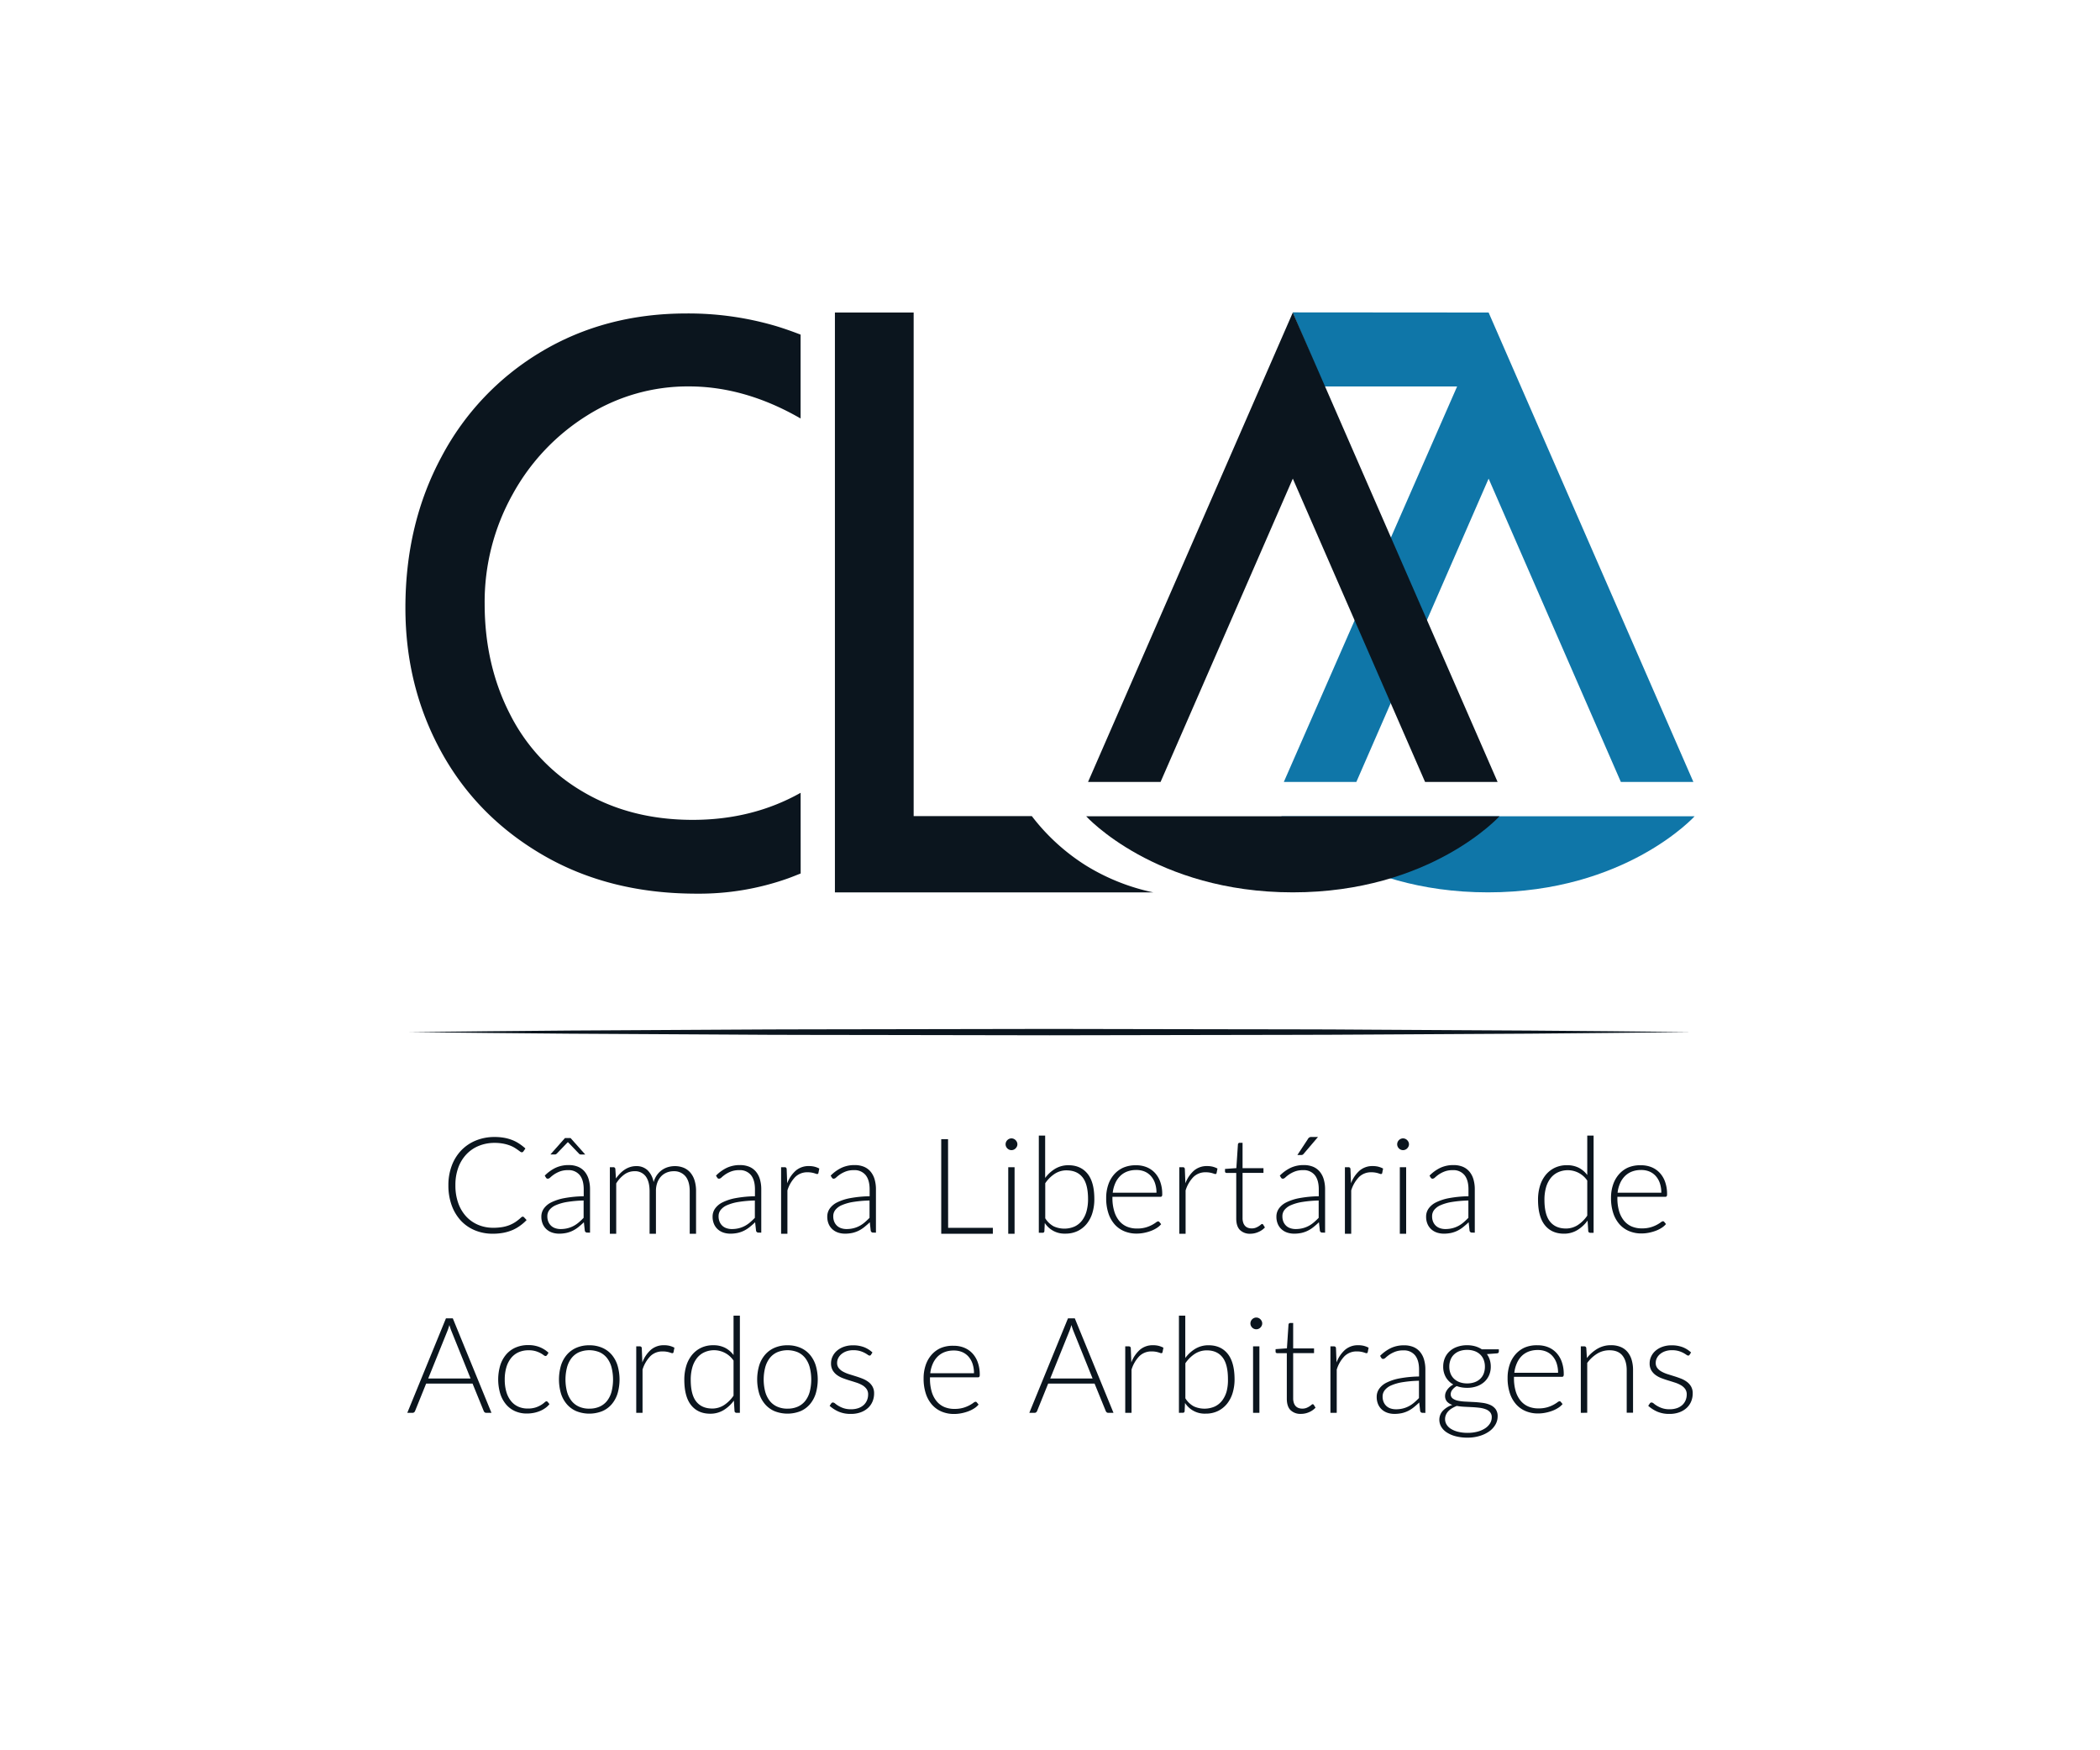 <svg id="Camada_1" data-name="Camada 1" xmlns="http://www.w3.org/2000/svg" xmlns:xlink="http://www.w3.org/1999/xlink" viewBox="0 0 1127 939"><defs><style>.cls-1{fill:none;}.cls-2{clip-path:url(#clip-path);}.cls-3{fill:#0f76a8;}.cls-4{fill:#0b151e;}</style><clipPath id="clip-path"><rect class="cls-1" width="1127" height="939"/></clipPath></defs><title>CLA_logo</title><g class="cls-2"><polygon class="cls-3" points="798.89 167.7 693.73 167.62 710.63 207.36 781.99 207.36 688.99 419.57 727.91 419.57 798.89 256.82 869.86 419.57 908.78 419.57 798.89 167.7"/><path class="cls-4" d="M490.33,167.7V437.9h63.41a110.79,110.79,0,0,0,29,26.49A113,113,0,0,0,619,478.85H448.07V167.7Z"/><path class="cls-4" d="M429.67,425.4c-17.13,9.63-36.42,14.52-57.92,14.52q-33.28,0-58.77-15a100.49,100.49,0,0,1-39.18-41.49q-13.69-26.55-13.7-59.4a118.46,118.46,0,0,1,15-58.77,114.86,114.86,0,0,1,40-42.33,101.38,101.38,0,0,1,54.55-15.59q30.16,0,60,17.21v-45c-4.29-1.65-8.68-3.22-13.27-4.61a165.88,165.88,0,0,0-48-6.74q-43.39,0-77.72,20.43a143.35,143.35,0,0,0-53.71,56.45q-19.39,36-19.38,81.1,0,42.13,19.16,77.09t54.77,55.61q35.6,20.65,82.36,20.64a142.33,142.33,0,0,0,49.09-8.21c2.35-.86,4.52-1.74,6.74-2.62Z"/><path class="cls-3" d="M687.65,438H909.44s-37,40.82-110.89,40.82S687.65,438,687.65,438Z"/><polygon class="cls-4" points="803.71 419.57 693.81 167.7 583.92 419.57 622.84 419.57 693.81 256.82 764.79 419.57 803.71 419.57"/><path class="cls-4" d="M582.92,438H804.71s-37,40.82-110.89,40.82S582.92,438,582.92,438Z"/><path class="cls-4" d="M280.57,652.85a.82.82,0,0,1,.61.26l1.43,1.54a23.53,23.53,0,0,1-3.44,3A21.37,21.37,0,0,1,275.1,660a24.28,24.28,0,0,1-4.84,1.47,30.31,30.31,0,0,1-5.79.52,24.55,24.55,0,0,1-9.66-1.85,21.49,21.49,0,0,1-7.53-5.23,24.17,24.17,0,0,1-4.89-8.19A31,31,0,0,1,240.64,636a29.47,29.47,0,0,1,1.81-10.54,23.91,23.91,0,0,1,5.09-8.19,22.77,22.77,0,0,1,7.86-5.3,26.27,26.27,0,0,1,10.09-1.88,28.83,28.83,0,0,1,5,.41,22.89,22.89,0,0,1,4.29,1.18,19.81,19.81,0,0,1,3.75,1.92,28.67,28.67,0,0,1,3.44,2.65l-1.11,1.61a1,1,0,0,1-.89.43,1.52,1.52,0,0,1-.82-.37l-1.28-.93c-.51-.37-1.14-.78-1.86-1.22a15.32,15.32,0,0,0-2.6-1.21,21.48,21.48,0,0,0-3.48-.93,24.19,24.19,0,0,0-4.48-.38,22,22,0,0,0-8.49,1.6,18.84,18.84,0,0,0-6.67,4.55,20.62,20.62,0,0,0-4.36,7.16A27,27,0,0,0,244.4,636a27.92,27.92,0,0,0,1.54,9.6,20.72,20.72,0,0,0,4.27,7.16,18.53,18.53,0,0,0,6.43,4.48,20.64,20.64,0,0,0,8,1.56,29.33,29.33,0,0,0,4.86-.36,19.38,19.38,0,0,0,3.92-1.07,17.9,17.9,0,0,0,3.34-1.76,25,25,0,0,0,3-2.43,2.63,2.63,0,0,1,.33-.23A.75.75,0,0,1,280.57,652.85Z"/><path class="cls-4" d="M315.18,661.38a1.23,1.23,0,0,1-1.33-1l-.5-4.55c-1,1-2,1.81-2.92,2.58a17.26,17.26,0,0,1-3,1.93,15.11,15.11,0,0,1-3.41,1.21,18.44,18.44,0,0,1-4,.41,11.81,11.81,0,0,1-3.55-.54,8.77,8.77,0,0,1-3-1.65,8.12,8.12,0,0,1-2.13-2.85,9.88,9.88,0,0,1-.81-4.18,7.4,7.4,0,0,1,1.29-4.19,10.61,10.61,0,0,1,4-3.37,26.68,26.68,0,0,1,7.06-2.29,62.58,62.58,0,0,1,10.38-1v-3.73q0-4.95-2.13-7.61a7.61,7.61,0,0,0-6.32-2.67,11.85,11.85,0,0,0-4.39.72,15.81,15.81,0,0,0-3.06,1.57,19.88,19.88,0,0,0-2,1.58,2.2,2.2,0,0,1-1.33.72,1.14,1.14,0,0,1-1.07-.65l-.61-1a20.76,20.76,0,0,1,5.88-4.23,16.38,16.38,0,0,1,7-1.43,12.81,12.81,0,0,1,5,.91,9.31,9.31,0,0,1,3.56,2.62,11.4,11.4,0,0,1,2.14,4.12,19,19,0,0,1,.72,5.39v23.22Zm-14.34-1.9a15,15,0,0,0,3.82-.45,14.13,14.13,0,0,0,3.23-1.25,15.65,15.65,0,0,0,2.78-1.92q1.29-1.11,2.54-2.4v-9.29a64.21,64.21,0,0,0-8.77.77,25.41,25.41,0,0,0-6.05,1.7,8.82,8.82,0,0,0-3.52,2.57,5.42,5.42,0,0,0-1.13,3.38,7.44,7.44,0,0,0,.59,3.1,6.27,6.27,0,0,0,1.56,2.15,6.16,6.16,0,0,0,2.26,1.24A9.07,9.07,0,0,0,300.84,659.49Zm13.23-40h-2.33a1.25,1.25,0,0,1-1-.43l-5.59-5.84a1.6,1.6,0,0,1-.4-.4.78.78,0,0,1-.18.23l-.18.16-5.62,5.84a1.81,1.81,0,0,1-.44.3,1.14,1.14,0,0,1-.54.12h-2.4l7.81-8.81h3Z"/><path class="cls-4" d="M327.29,662V626.3h1.87a1,1,0,0,1,1.07.89l.33,5.16a22.36,22.36,0,0,1,2.22-2.69,14.75,14.75,0,0,1,2.52-2.09,11.42,11.42,0,0,1,2.87-1.36,10.42,10.42,0,0,1,3.2-.49,8.54,8.54,0,0,1,6.24,2.28,11.9,11.9,0,0,1,3.16,6.32,12.32,12.32,0,0,1,1.8-3.83,11.43,11.43,0,0,1,2.67-2.67,11.09,11.09,0,0,1,3.27-1.58,13,13,0,0,1,3.63-.52,12.33,12.33,0,0,1,4.76.88,9.58,9.58,0,0,1,3.59,2.6,11.8,11.8,0,0,1,2.27,4.23,19,19,0,0,1,.79,5.73V662h-3.4v-22.8q0-5.23-2.26-8a7.87,7.87,0,0,0-6.45-2.74,9.58,9.58,0,0,0-3.57.68,8.6,8.6,0,0,0-3,2,9.8,9.8,0,0,0-2.08,3.35,13,13,0,0,0-.77,4.66V662h-3.41v-22.8q0-5.19-2.08-8a7.12,7.12,0,0,0-6.06-2.75,9.15,9.15,0,0,0-5.37,1.73A16.53,16.53,0,0,0,330.7,635V662Z"/><path class="cls-4" d="M407.08,661.38a1.23,1.23,0,0,1-1.33-1l-.5-4.55c-1,1-2,1.81-2.92,2.58a17.26,17.26,0,0,1-3,1.93,15.11,15.11,0,0,1-3.41,1.21,18.44,18.44,0,0,1-4,.41,11.81,11.81,0,0,1-3.55-.54,8.77,8.77,0,0,1-3-1.65,8.12,8.12,0,0,1-2.13-2.85,9.88,9.88,0,0,1-.81-4.18,7.4,7.4,0,0,1,1.29-4.19,10.61,10.61,0,0,1,4-3.37,26.68,26.68,0,0,1,7.06-2.29,62.58,62.58,0,0,1,10.38-1v-3.73q0-4.95-2.13-7.61a7.61,7.61,0,0,0-6.32-2.67,11.85,11.85,0,0,0-4.39.72,15.81,15.81,0,0,0-3.06,1.57,19.88,19.88,0,0,0-2,1.58,2.2,2.2,0,0,1-1.33.72,1.14,1.14,0,0,1-1.07-.65l-.61-1a20.76,20.76,0,0,1,5.88-4.23,16.38,16.38,0,0,1,7-1.43,12.81,12.81,0,0,1,5,.91,9.31,9.31,0,0,1,3.56,2.62,11.4,11.4,0,0,1,2.14,4.12,19,19,0,0,1,.72,5.39v23.22Zm-14.34-1.9a15,15,0,0,0,3.82-.45,14.13,14.13,0,0,0,3.23-1.25,15.65,15.65,0,0,0,2.78-1.92q1.29-1.11,2.54-2.4v-9.29a64.21,64.21,0,0,0-8.77.77,25.41,25.41,0,0,0-6.05,1.7,8.82,8.82,0,0,0-3.52,2.57,5.42,5.42,0,0,0-1.13,3.38,7.44,7.44,0,0,0,.59,3.1,6.27,6.27,0,0,0,1.56,2.15,6.16,6.16,0,0,0,2.26,1.24A9.07,9.07,0,0,0,392.73,659.49Z"/><path class="cls-4" d="M419.19,662V626.3H421a1.29,1.29,0,0,1,.88.25,1.27,1.27,0,0,1,.3.86l.29,7.53a17,17,0,0,1,4.59-6.8,10.47,10.47,0,0,1,7.05-2.45,12.34,12.34,0,0,1,3,.33,11.89,11.89,0,0,1,2.58,1l-.47,2.36a.64.64,0,0,1-.72.58,2,2,0,0,1-.61-.14c-.26-.1-.59-.2-1-.33a12,12,0,0,0-1.45-.32,11.49,11.49,0,0,0-2-.15,9.16,9.16,0,0,0-6.64,2.51,17.87,17.87,0,0,0-4.22,7.24V662Z"/><path class="cls-4" d="M468.62,661.38a1.23,1.23,0,0,1-1.33-1l-.5-4.55c-1,1-2,1.81-2.92,2.58a17.26,17.26,0,0,1-3,1.93,15.11,15.11,0,0,1-3.41,1.21,18.44,18.44,0,0,1-4,.41,11.81,11.81,0,0,1-3.55-.54,8.77,8.77,0,0,1-3-1.65,8.12,8.12,0,0,1-2.13-2.85,9.88,9.88,0,0,1-.81-4.18,7.4,7.4,0,0,1,1.29-4.19,10.61,10.61,0,0,1,4-3.37,26.68,26.68,0,0,1,7.06-2.29,62.58,62.58,0,0,1,10.38-1v-3.73q0-4.95-2.13-7.61a7.61,7.61,0,0,0-6.32-2.67,11.85,11.85,0,0,0-4.39.72,15.81,15.81,0,0,0-3.06,1.57,19.88,19.88,0,0,0-2,1.58,2.2,2.2,0,0,1-1.33.72,1.14,1.14,0,0,1-1.07-.65l-.61-1a20.76,20.76,0,0,1,5.88-4.23,16.38,16.38,0,0,1,7-1.43,12.81,12.81,0,0,1,5,.91,9.31,9.31,0,0,1,3.56,2.62,11.4,11.4,0,0,1,2.14,4.12,19,19,0,0,1,.72,5.39v23.22Zm-14.34-1.9a15,15,0,0,0,3.82-.45,14.13,14.13,0,0,0,3.23-1.25,15.65,15.65,0,0,0,2.78-1.92q1.29-1.11,2.54-2.4v-9.29a64.21,64.21,0,0,0-8.77.77,25.41,25.41,0,0,0-6.05,1.7,8.82,8.82,0,0,0-3.52,2.57,5.42,5.42,0,0,0-1.13,3.38,7.44,7.44,0,0,0,.59,3.1,6.27,6.27,0,0,0,1.56,2.15,6.16,6.16,0,0,0,2.26,1.24A9.07,9.07,0,0,0,454.28,659.49Z"/><path class="cls-4" d="M508.83,658.84h24V662h-27.7V611.25h3.66Z"/><path class="cls-4" d="M546,614a2.74,2.74,0,0,1-.27,1.21,3.56,3.56,0,0,1-.7,1,3.21,3.21,0,0,1-1,.68,3.1,3.1,0,0,1-2.43,0,3.31,3.31,0,0,1-1-.68,3.36,3.36,0,0,1-.68-1,3,3,0,0,1-.25-1.21,3.15,3.15,0,0,1,.25-1.23,3.25,3.25,0,0,1,.68-1,3.17,3.17,0,0,1,1-.68,3,3,0,0,1,2.43,0,3.09,3.09,0,0,1,1,.68,3.43,3.43,0,0,1,.7,1A2.92,2.92,0,0,1,546,614Zm-1.51,12.3V662h-3.4V626.3Z"/><path class="cls-4" d="M557.5,661.49V609.34h3.4l0,22.73a18.76,18.76,0,0,1,5.48-5,13.67,13.67,0,0,1,7-1.83q6.56,0,10.24,4.53t3.67,13.64a25,25,0,0,1-1,7.29,17.1,17.1,0,0,1-3,5.88,14.3,14.3,0,0,1-4.88,3.93,14.86,14.86,0,0,1-6.65,1.43,12.48,12.48,0,0,1-11.06-5.73l-.21,4.37a.88.88,0,0,1-1,.89Zm15-33.51a11.7,11.7,0,0,0-6.42,1.83,18.1,18.1,0,0,0-5.13,5.09v18.81a12.18,12.18,0,0,0,4.53,4.32,13.85,13.85,0,0,0,11.23.09,10.84,10.84,0,0,0,4-3.24,14.75,14.75,0,0,0,2.41-5,24.2,24.2,0,0,0,.8-6.43q0-8-2.94-11.71T572.45,628Z"/><path class="cls-4" d="M609.71,625.26a14.7,14.7,0,0,1,5.58,1,12.5,12.5,0,0,1,4.44,3,13.84,13.84,0,0,1,2.94,4.89,19.37,19.37,0,0,1,1.06,6.67,1.8,1.8,0,0,1-.23,1.08.9.9,0,0,1-.73.29H597v.68A24.16,24.16,0,0,0,598,650a14.48,14.48,0,0,0,2.65,5.1,11,11,0,0,0,4.16,3.1,13.73,13.73,0,0,0,5.44,1,16.51,16.51,0,0,0,4.66-.59,17.43,17.43,0,0,0,3.31-1.33,18.69,18.69,0,0,0,2.13-1.32,2.41,2.41,0,0,1,1.15-.59.81.81,0,0,1,.72.36l.93,1.14a9.73,9.73,0,0,1-2.28,2,16.15,16.15,0,0,1-3.15,1.59,23.1,23.1,0,0,1-3.73,1.06,20.43,20.43,0,0,1-4,.4,16.94,16.94,0,0,1-6.67-1.28,14.21,14.21,0,0,1-5.17-3.71,17,17,0,0,1-3.33-6,25.48,25.48,0,0,1-1.17-8.08,22,22,0,0,1,1.09-7.08,16.2,16.2,0,0,1,3.16-5.59,14.29,14.29,0,0,1,5-3.67A16.58,16.58,0,0,1,609.71,625.26Zm.05,2.54a13.34,13.34,0,0,0-4.94.86,10.82,10.82,0,0,0-3.77,2.47,12.44,12.44,0,0,0-2.57,3.87,17.3,17.3,0,0,0-1.31,5h23.47a15.79,15.79,0,0,0-.79-5.14,11,11,0,0,0-2.22-3.85,9.52,9.52,0,0,0-3.43-2.42A11.38,11.38,0,0,0,609.76,627.8Z"/><path class="cls-4" d="M632.89,662V626.3h1.8a1.29,1.29,0,0,1,.88.25,1.27,1.27,0,0,1,.3.86l.29,7.53a17,17,0,0,1,4.59-6.8,10.47,10.47,0,0,1,7.05-2.45,12.34,12.34,0,0,1,3,.33,11.89,11.89,0,0,1,2.58,1l-.47,2.36a.64.64,0,0,1-.72.58,2,2,0,0,1-.61-.14c-.26-.1-.59-.2-1-.33a12,12,0,0,0-1.45-.32,11.49,11.49,0,0,0-2-.15,9.16,9.16,0,0,0-6.64,2.51,17.87,17.87,0,0,0-4.22,7.24V662Z"/><path class="cls-4" d="M671.07,662a7.6,7.6,0,0,1-5.62-2q-2-2-2-6.21V629.38h-5.13a.93.93,0,0,1-.65-.22.73.73,0,0,1-.25-.61v-1.32l6.09-.44.85-12.76a1,1,0,0,1,.27-.58.8.8,0,0,1,.61-.25h1.6v13.62h11.22v2.54H666.84v24.19a7.6,7.6,0,0,0,.37,2.53,4.71,4.71,0,0,0,1,1.74,4.07,4.07,0,0,0,1.56,1,5.81,5.81,0,0,0,1.94.32,6,6,0,0,0,2.22-.37,9.7,9.7,0,0,0,1.61-.82,10.62,10.62,0,0,0,1.11-.82,1.23,1.23,0,0,1,.68-.37.77.77,0,0,1,.58.36l.93,1.5a9.91,9.91,0,0,1-3.46,2.42A10.71,10.71,0,0,1,671.07,662Z"/><path class="cls-4" d="M709.66,661.38a1.23,1.23,0,0,1-1.33-1l-.5-4.55c-1,1-2,1.81-2.92,2.58a17.26,17.26,0,0,1-3,1.93,15.11,15.11,0,0,1-3.41,1.21,18.44,18.44,0,0,1-4,.41,11.81,11.81,0,0,1-3.55-.54,8.77,8.77,0,0,1-3-1.65,8.12,8.12,0,0,1-2.13-2.85,9.88,9.88,0,0,1-.81-4.18,7.4,7.4,0,0,1,1.29-4.19,10.61,10.61,0,0,1,4-3.37,26.68,26.68,0,0,1,7.06-2.29,62.58,62.58,0,0,1,10.38-1v-3.73q0-4.95-2.13-7.61a7.61,7.61,0,0,0-6.32-2.67,11.85,11.85,0,0,0-4.39.72,15.81,15.81,0,0,0-3.06,1.57,19.88,19.88,0,0,0-2,1.58,2.2,2.2,0,0,1-1.33.72,1.14,1.14,0,0,1-1.07-.65l-.61-1a20.76,20.76,0,0,1,5.88-4.23,16.38,16.38,0,0,1,7-1.43,12.81,12.81,0,0,1,5,.91,9.31,9.31,0,0,1,3.56,2.62,11.4,11.4,0,0,1,2.14,4.12,19,19,0,0,1,.72,5.39v23.22Zm-14.34-1.9a15,15,0,0,0,3.82-.45,14.13,14.13,0,0,0,3.23-1.25,15.65,15.65,0,0,0,2.78-1.92q1.29-1.11,2.54-2.4v-9.29a64.21,64.21,0,0,0-8.77.77,25.41,25.41,0,0,0-6.05,1.7,8.82,8.82,0,0,0-3.52,2.57,5.42,5.42,0,0,0-1.13,3.38,7.44,7.44,0,0,0,.59,3.1,6.27,6.27,0,0,0,1.56,2.15,6.16,6.16,0,0,0,2.26,1.24A9.07,9.07,0,0,0,695.32,659.49Zm12-49.39-7.74,9.07a1.56,1.56,0,0,1-.59.48,1.89,1.89,0,0,1-.73.12h-2l5.62-8.53a2,2,0,0,1,2.12-1.14Z"/><path class="cls-4" d="M721.77,662V626.3h1.8a1.29,1.29,0,0,1,.88.25,1.27,1.27,0,0,1,.3.86l.29,7.53a17,17,0,0,1,4.59-6.8,10.47,10.47,0,0,1,7.05-2.45,12.34,12.34,0,0,1,3,.33,11.89,11.89,0,0,1,2.58,1l-.47,2.36a.64.64,0,0,1-.72.58,2,2,0,0,1-.61-.14c-.26-.1-.59-.2-1-.33a12,12,0,0,0-1.45-.32,11.49,11.49,0,0,0-2-.15,9.16,9.16,0,0,0-6.64,2.51,17.87,17.87,0,0,0-4.22,7.24V662Z"/><path class="cls-4" d="M756.15,614a2.74,2.74,0,0,1-.27,1.21,3.56,3.56,0,0,1-.7,1,3.21,3.21,0,0,1-1,.68,3.1,3.1,0,0,1-2.43,0,3.31,3.31,0,0,1-1-.68,3.36,3.36,0,0,1-.68-1,3,3,0,0,1-.25-1.21,3.15,3.15,0,0,1,.25-1.23,3.25,3.25,0,0,1,.68-1,3.17,3.17,0,0,1,1-.68,3,3,0,0,1,2.43,0,3.09,3.09,0,0,1,1,.68,3.43,3.43,0,0,1,.7,1A2.92,2.92,0,0,1,756.15,614Zm-1.51,12.3V662h-3.4V626.3Z"/><path class="cls-4" d="M790,661.38a1.23,1.23,0,0,1-1.33-1l-.5-4.55c-1,1-2,1.81-2.92,2.58a17.26,17.26,0,0,1-3,1.93,15.11,15.11,0,0,1-3.41,1.21,18.44,18.44,0,0,1-4,.41,11.81,11.81,0,0,1-3.55-.54,8.77,8.77,0,0,1-3-1.65,8.12,8.12,0,0,1-2.13-2.85,9.88,9.88,0,0,1-.81-4.18,7.4,7.4,0,0,1,1.29-4.19,10.61,10.61,0,0,1,4-3.37,26.68,26.68,0,0,1,7.06-2.29,62.58,62.58,0,0,1,10.38-1v-3.73q0-4.95-2.13-7.61a7.61,7.61,0,0,0-6.32-2.67,11.85,11.85,0,0,0-4.39.72,15.81,15.81,0,0,0-3.06,1.57,19.88,19.88,0,0,0-2,1.58,2.2,2.2,0,0,1-1.33.72,1.14,1.14,0,0,1-1.07-.65l-.61-1a20.76,20.76,0,0,1,5.88-4.23,16.38,16.38,0,0,1,7-1.43,12.81,12.81,0,0,1,5,.91,9.31,9.31,0,0,1,3.56,2.62,11.4,11.4,0,0,1,2.14,4.12,19,19,0,0,1,.72,5.39v23.22Zm-14.34-1.9a15,15,0,0,0,3.82-.45,14.13,14.13,0,0,0,3.23-1.25,15.65,15.65,0,0,0,2.78-1.92q1.29-1.11,2.54-2.4v-9.29a64.21,64.21,0,0,0-8.77.77,25.41,25.41,0,0,0-6.05,1.7,8.82,8.82,0,0,0-3.52,2.57,5.42,5.42,0,0,0-1.13,3.38,7.44,7.44,0,0,0,.59,3.1,6.27,6.27,0,0,0,1.56,2.15,6.16,6.16,0,0,0,2.26,1.24A9.07,9.07,0,0,0,775.68,659.49Z"/><path class="cls-4" d="M853.36,661.49a1,1,0,0,1-1-.93l-.36-5.62a19,19,0,0,1-5.55,5.13,13.6,13.6,0,0,1-7.12,1.9q-6.57,0-10.24-4.55t-3.68-13.66a25.33,25.33,0,0,1,1-7.3,17.28,17.28,0,0,1,3-5.87,14.3,14.3,0,0,1,4.88-3.93,14.76,14.76,0,0,1,6.66-1.43,13.68,13.68,0,0,1,6.28,1.35,13.18,13.18,0,0,1,4.6,3.92V609.34h3.4v52.15Zm-13.08-2.29a11.72,11.72,0,0,0,6.42-1.83,18.31,18.31,0,0,0,5.13-5.09V633.47a12.65,12.65,0,0,0-15.76-4.41,10.72,10.72,0,0,0-4,3.24,14.68,14.68,0,0,0-2.41,5,24.15,24.15,0,0,0-.81,6.43q0,8,2.95,11.71T840.28,659.2Z"/><path class="cls-4" d="M880.64,625.26a14.7,14.7,0,0,1,5.58,1,12.5,12.5,0,0,1,4.44,3,13.84,13.84,0,0,1,2.94,4.89,19.37,19.37,0,0,1,1.06,6.67,1.8,1.8,0,0,1-.23,1.08.9.9,0,0,1-.73.29H868v.68a24.16,24.16,0,0,0,.93,7.06,14.48,14.48,0,0,0,2.65,5.1,11,11,0,0,0,4.16,3.1,13.73,13.73,0,0,0,5.44,1,16.51,16.51,0,0,0,4.66-.59,17.43,17.43,0,0,0,3.31-1.33,18.69,18.69,0,0,0,2.13-1.32,2.41,2.41,0,0,1,1.15-.59.81.81,0,0,1,.72.36l.93,1.14a9.73,9.73,0,0,1-2.28,2,16.15,16.15,0,0,1-3.15,1.59,23.1,23.1,0,0,1-3.73,1.06,20.43,20.43,0,0,1-4,.4,16.94,16.94,0,0,1-6.67-1.28,14.21,14.21,0,0,1-5.17-3.71,17,17,0,0,1-3.33-6,25.48,25.48,0,0,1-1.17-8.08,22,22,0,0,1,1.09-7.08,16.2,16.2,0,0,1,3.16-5.59,14.29,14.29,0,0,1,5-3.67A16.58,16.58,0,0,1,880.64,625.26Zm.05,2.54a13.34,13.34,0,0,0-4.94.86,10.82,10.82,0,0,0-3.77,2.47,12.44,12.44,0,0,0-2.57,3.87,17.3,17.3,0,0,0-1.31,5h23.47a15.79,15.79,0,0,0-.79-5.14,11,11,0,0,0-2.22-3.85,9.52,9.52,0,0,0-3.43-2.42A11.38,11.38,0,0,0,880.7,627.8Z"/><path class="cls-4" d="M263.75,758.09h-2.83a1.25,1.25,0,0,1-.82-.27,1.82,1.82,0,0,1-.5-.69l-6-14.73h-24.9l-5.95,14.73a1.57,1.57,0,0,1-.51.68,1.31,1.31,0,0,1-.86.29h-2.8l20.75-50.71H243Zm-33.94-18.42h22.73L242.18,714c-.16-.4-.33-.87-.5-1.38s-.33-1.06-.51-1.63c-.16.57-.33,1.11-.5,1.63s-.33,1-.51,1.42Z"/><path class="cls-4" d="M293.54,727.19c-.12.12-.23.22-.34.3a.71.71,0,0,1-.45.12,1.88,1.88,0,0,1-1-.48,13.92,13.92,0,0,0-1.67-1.06,14.32,14.32,0,0,0-2.6-1.06,13,13,0,0,0-3.78-.48,13.09,13.09,0,0,0-5.47,1.09,10.94,10.94,0,0,0-4,3.14,14.5,14.5,0,0,0-2.49,4.95,22.8,22.8,0,0,0-.86,6.52,23.11,23.11,0,0,0,.88,6.67,14.16,14.16,0,0,0,2.5,4.89,10.52,10.52,0,0,0,3.9,3,12.19,12.19,0,0,0,5.09,1,13.31,13.31,0,0,0,4.32-.61,13.93,13.93,0,0,0,2.86-1.33,12.86,12.86,0,0,0,1.8-1.32,1.84,1.84,0,0,1,1-.61.83.83,0,0,1,.72.36l.93,1.14a10.24,10.24,0,0,1-2.08,2,14.22,14.22,0,0,1-2.83,1.62,18,18,0,0,1-3.42,1.06,19.36,19.36,0,0,1-3.85.37,15.3,15.3,0,0,1-6.22-1.24,13.54,13.54,0,0,1-4.84-3.59,16.76,16.76,0,0,1-3.15-5.75,26.79,26.79,0,0,1-.05-15.2,16.71,16.71,0,0,1,3.13-5.81,14,14,0,0,1,5.06-3.78,16.58,16.58,0,0,1,6.86-1.35,16.2,16.2,0,0,1,6.18,1.11,15.09,15.09,0,0,1,4.71,3Z"/><path class="cls-4" d="M316.26,721.85a17,17,0,0,1,6.86,1.31,14,14,0,0,1,5.11,3.7,16.49,16.49,0,0,1,3.17,5.79,26.87,26.87,0,0,1,0,15.14,16.48,16.48,0,0,1-3.17,5.76,13.81,13.81,0,0,1-5.11,3.69,18.89,18.89,0,0,1-13.73,0,14,14,0,0,1-5.12-3.69,16.28,16.28,0,0,1-3.2-5.76,26.87,26.87,0,0,1,0-15.14,16.29,16.29,0,0,1,3.2-5.79,14.16,14.16,0,0,1,5.12-3.7A17.06,17.06,0,0,1,316.26,721.85Zm0,34a13.2,13.2,0,0,0,5.57-1.09,10.57,10.57,0,0,0,4-3.13,13.8,13.8,0,0,0,2.38-4.93,26.69,26.69,0,0,0,0-12.92,13.83,13.83,0,0,0-2.38-5,10.59,10.59,0,0,0-4-3.17,14.52,14.52,0,0,0-11.15,0,10.62,10.62,0,0,0-4,3.17,14.12,14.12,0,0,0-2.4,5,26.19,26.19,0,0,0,0,12.92,14.1,14.1,0,0,0,2.4,4.93,10.6,10.6,0,0,0,4,3.13A13.24,13.24,0,0,0,316.26,755.86Z"/><path class="cls-4" d="M341.45,758.09V722.43h1.8a1.29,1.29,0,0,1,.88.25,1.27,1.27,0,0,1,.3.86l.29,7.53a17,17,0,0,1,4.59-6.8,10.47,10.47,0,0,1,7.05-2.45,12.34,12.34,0,0,1,3,.33,11.89,11.89,0,0,1,2.58,1l-.47,2.36a.64.64,0,0,1-.72.58,2,2,0,0,1-.61-.14c-.26-.1-.59-.2-1-.33a12,12,0,0,0-1.45-.32,11.49,11.49,0,0,0-2-.15,9.16,9.16,0,0,0-6.64,2.51,17.87,17.87,0,0,0-4.22,7.24v23.18Z"/><path class="cls-4" d="M395.2,758.09a1,1,0,0,1-1-.93l-.36-5.62a19,19,0,0,1-5.55,5.13,13.6,13.6,0,0,1-7.12,1.9q-6.57,0-10.24-4.55t-3.68-13.66a25.33,25.33,0,0,1,1-7.3,17.28,17.28,0,0,1,3-5.87,14.3,14.3,0,0,1,4.88-3.93,14.76,14.76,0,0,1,6.66-1.43,13.68,13.68,0,0,1,6.28,1.35,13.18,13.18,0,0,1,4.6,3.92V705.94h3.4v52.15Zm-13.08-2.29a11.72,11.72,0,0,0,6.42-1.83,18.31,18.31,0,0,0,5.13-5.09V730.06a12.65,12.65,0,0,0-15.76-4.41,10.72,10.72,0,0,0-4,3.24,14.68,14.68,0,0,0-2.41,5,24.15,24.15,0,0,0-.81,6.43q0,8,2.95,11.71T382.12,755.79Z"/><path class="cls-4" d="M422.63,721.85a17,17,0,0,1,6.86,1.31,14,14,0,0,1,5.11,3.7,16.49,16.49,0,0,1,3.17,5.79,26.87,26.87,0,0,1,0,15.14,16.48,16.48,0,0,1-3.17,5.76,13.81,13.81,0,0,1-5.11,3.69,18.89,18.89,0,0,1-13.73,0,14,14,0,0,1-5.12-3.69,16.28,16.28,0,0,1-3.2-5.76,26.87,26.87,0,0,1,0-15.14,16.29,16.29,0,0,1,3.2-5.79,14.16,14.16,0,0,1,5.12-3.7A17.06,17.06,0,0,1,422.63,721.85Zm0,34a13.2,13.2,0,0,0,5.57-1.09,10.57,10.57,0,0,0,4-3.13,13.8,13.8,0,0,0,2.38-4.93,26.69,26.69,0,0,0,0-12.92,13.83,13.83,0,0,0-2.38-5,10.59,10.59,0,0,0-4-3.17,14.52,14.52,0,0,0-11.15,0,10.62,10.62,0,0,0-4,3.17,14.12,14.12,0,0,0-2.4,5,26.19,26.19,0,0,0,0,12.92,14.1,14.1,0,0,0,2.4,4.93,10.6,10.6,0,0,0,4,3.13A13.24,13.24,0,0,0,422.63,755.86Z"/><path class="cls-4" d="M467.47,726.87a.84.84,0,0,1-.79.51,1.91,1.91,0,0,1-1-.45,17.31,17.31,0,0,0-1.65-1,14,14,0,0,0-2.51-1,12.84,12.84,0,0,0-3.63-.44,10.61,10.61,0,0,0-3.53.55,8.54,8.54,0,0,0-2.72,1.49,6.68,6.68,0,0,0-1.76,2.16,5.59,5.59,0,0,0-.63,2.59,4.39,4.39,0,0,0,.86,2.78,7.36,7.36,0,0,0,2.26,1.9,17.54,17.54,0,0,0,3.17,1.36l3.64,1.14q1.85.57,3.63,1.27a13.81,13.81,0,0,1,3.17,1.74,8.12,8.12,0,0,1,2.26,2.54,7.24,7.24,0,0,1,.86,3.66,11.13,11.13,0,0,1-.84,4.34,9.83,9.83,0,0,1-2.44,3.48,11.68,11.68,0,0,1-3.92,2.33,15.21,15.21,0,0,1-5.3.86,16,16,0,0,1-6.49-1.21,18.11,18.11,0,0,1-4.88-3.13l.82-1.22a1.41,1.41,0,0,1,.4-.43,1.09,1.09,0,0,1,.61-.14,2,2,0,0,1,1.15.57,12.7,12.7,0,0,0,1.77,1.24,14.29,14.29,0,0,0,2.72,1.24,12.07,12.07,0,0,0,4,.58,11.76,11.76,0,0,0,4-.62,8.31,8.31,0,0,0,2.86-1.7,7.16,7.16,0,0,0,1.74-2.53,8,8,0,0,0,.59-3.06,4.93,4.93,0,0,0-.86-3,7.35,7.35,0,0,0-2.26-2,16.07,16.07,0,0,0-3.17-1.39q-1.77-.58-3.66-1.15t-3.66-1.25a13.19,13.19,0,0,1-3.17-1.72,8.44,8.44,0,0,1-2.26-2.53,7.31,7.31,0,0,1-.86-3.71,8.56,8.56,0,0,1,.82-3.66,9.29,9.29,0,0,1,2.35-3.08,11.49,11.49,0,0,1,3.71-2.12,14.35,14.35,0,0,1,4.92-.79,16.47,16.47,0,0,1,5.79.95,14.22,14.22,0,0,1,4.64,2.89Z"/><path class="cls-4" d="M511.78,722.12a14.7,14.7,0,0,1,5.58,1,12.5,12.5,0,0,1,4.44,3,13.84,13.84,0,0,1,2.94,4.89,19.37,19.37,0,0,1,1.06,6.67,1.8,1.8,0,0,1-.23,1.08.9.9,0,0,1-.73.29H499.09v.68a24.16,24.16,0,0,0,.93,7.06,14.48,14.48,0,0,0,2.65,5.1,11,11,0,0,0,4.16,3.1,13.73,13.73,0,0,0,5.44,1,16.51,16.51,0,0,0,4.66-.59,17.43,17.43,0,0,0,3.31-1.33,18.69,18.69,0,0,0,2.13-1.32,2.41,2.41,0,0,1,1.15-.59.81.81,0,0,1,.72.36l.93,1.14a9.73,9.73,0,0,1-2.28,2,16.15,16.15,0,0,1-3.15,1.59,23.1,23.1,0,0,1-3.73,1.06,20.43,20.43,0,0,1-4,.4,16.94,16.94,0,0,1-6.67-1.28,14.21,14.21,0,0,1-5.17-3.71,17,17,0,0,1-3.33-6,25.48,25.48,0,0,1-1.17-8.08,22,22,0,0,1,1.09-7.08,16.2,16.2,0,0,1,3.16-5.59,14.29,14.29,0,0,1,5-3.67A16.58,16.58,0,0,1,511.78,722.12Zm.05,2.54a13.34,13.34,0,0,0-4.94.86,10.82,10.82,0,0,0-3.77,2.47,12.44,12.44,0,0,0-2.57,3.87,17.3,17.3,0,0,0-1.31,5h23.47a15.79,15.79,0,0,0-.79-5.14,11,11,0,0,0-2.22-3.85,9.52,9.52,0,0,0-3.43-2.42A11.38,11.38,0,0,0,511.83,724.66Z"/><path class="cls-4" d="M597.57,758.09h-2.83a1.25,1.25,0,0,1-.82-.27,1.82,1.82,0,0,1-.5-.69l-6-14.73h-24.9l-5.95,14.73a1.57,1.57,0,0,1-.51.68,1.31,1.31,0,0,1-.86.29h-2.8l20.75-50.71h3.66Zm-33.94-18.42h22.73L576,714c-.16-.4-.33-.87-.5-1.38s-.33-1.06-.51-1.63c-.16.57-.33,1.11-.5,1.63s-.33,1-.51,1.42Z"/><path class="cls-4" d="M603.88,758.09V722.43h1.8a1.29,1.29,0,0,1,.88.25,1.27,1.27,0,0,1,.3.86l.29,7.53a17,17,0,0,1,4.59-6.8,10.47,10.47,0,0,1,7.05-2.45,12.34,12.34,0,0,1,3,.33,11.89,11.89,0,0,1,2.58,1l-.47,2.36a.64.64,0,0,1-.72.58,2,2,0,0,1-.61-.14c-.26-.1-.59-.2-1-.33a12,12,0,0,0-1.45-.32,11.49,11.49,0,0,0-2-.15,9.16,9.16,0,0,0-6.64,2.51,17.87,17.87,0,0,0-4.22,7.24v23.18Z"/><path class="cls-4" d="M632.7,758.09V705.94h3.4l0,22.73a18.76,18.76,0,0,1,5.48-5,13.67,13.67,0,0,1,7-1.83q6.56,0,10.24,4.53T662.55,740a25,25,0,0,1-1,7.29,17.1,17.1,0,0,1-3,5.88,14.3,14.3,0,0,1-4.88,3.93,14.86,14.86,0,0,1-6.65,1.43,12.48,12.48,0,0,1-11.06-5.73l-.21,4.37a.88.88,0,0,1-1,.89Zm15-33.51a11.7,11.7,0,0,0-6.42,1.83,18.1,18.1,0,0,0-5.13,5.09v18.81a12.18,12.18,0,0,0,4.53,4.32,13.85,13.85,0,0,0,11.23.09,10.84,10.84,0,0,0,4-3.24,14.75,14.75,0,0,0,2.41-5A24.2,24.2,0,0,0,659,740q0-8-2.94-11.71T647.66,724.58Z"/><path class="cls-4" d="M677.39,710.13a2.74,2.74,0,0,1-.27,1.21,3.56,3.56,0,0,1-.7,1,3.21,3.21,0,0,1-1,.68,3.1,3.1,0,0,1-2.43,0,3.31,3.31,0,0,1-1-.68,3.36,3.36,0,0,1-.68-1,3,3,0,0,1-.25-1.21,3.15,3.15,0,0,1,.25-1.23,3.25,3.25,0,0,1,.68-1,3.17,3.17,0,0,1,1-.68,3,3,0,0,1,2.43,0,3.09,3.09,0,0,1,1,.68,3.43,3.43,0,0,1,.7,1A2.92,2.92,0,0,1,677.39,710.13Zm-1.51,12.3v35.66h-3.4V722.43Z"/><path class="cls-4" d="M698.21,758.66a7.6,7.6,0,0,1-5.62-2q-2-2-2-6.21V726.08h-5.13a.93.93,0,0,1-.65-.22.73.73,0,0,1-.25-.61v-1.32l6.09-.44.85-12.76a1,1,0,0,1,.27-.58.8.8,0,0,1,.61-.25H694v13.62H705.2v2.54H694v24.19a7.6,7.6,0,0,0,.37,2.53,4.71,4.71,0,0,0,1,1.74,4.07,4.07,0,0,0,1.56,1,5.81,5.81,0,0,0,1.94.32,6,6,0,0,0,2.22-.37,9.7,9.7,0,0,0,1.61-.82,10.62,10.62,0,0,0,1.11-.82,1.23,1.23,0,0,1,.68-.37.77.77,0,0,1,.58.36l.93,1.5a9.91,9.91,0,0,1-3.46,2.42A10.71,10.71,0,0,1,698.21,758.66Z"/><path class="cls-4" d="M714,758.09V722.43h1.8a1.29,1.29,0,0,1,.88.25,1.27,1.27,0,0,1,.3.86l.29,7.53a17,17,0,0,1,4.59-6.8,10.47,10.47,0,0,1,7.05-2.45,12.34,12.34,0,0,1,3,.33,11.89,11.89,0,0,1,2.58,1l-.47,2.36a.64.64,0,0,1-.72.58,2,2,0,0,1-.61-.14c-.26-.1-.59-.2-1-.33a12,12,0,0,0-1.45-.32,11.49,11.49,0,0,0-2-.15,9.16,9.16,0,0,0-6.64,2.51,17.87,17.87,0,0,0-4.22,7.24v23.18Z"/><path class="cls-4" d="M763.48,758.09a1.23,1.23,0,0,1-1.33-1l-.5-4.55c-1,1-2,1.81-2.92,2.58a17.26,17.26,0,0,1-3,1.93,15.11,15.11,0,0,1-3.41,1.21,18.44,18.44,0,0,1-4,.41,11.81,11.81,0,0,1-3.55-.54,8.77,8.77,0,0,1-3-1.65,8.12,8.12,0,0,1-2.13-2.85,9.88,9.88,0,0,1-.81-4.18,7.4,7.4,0,0,1,1.29-4.19,10.61,10.61,0,0,1,4-3.37,26.68,26.68,0,0,1,7.06-2.29,62.58,62.58,0,0,1,10.38-1v-3.73q0-4.95-2.13-7.61a7.61,7.61,0,0,0-6.32-2.67,11.85,11.85,0,0,0-4.39.72,15.81,15.81,0,0,0-3.06,1.57,19.88,19.88,0,0,0-2,1.58,2.2,2.2,0,0,1-1.33.72,1.14,1.14,0,0,1-1.07-.65l-.61-1a20.76,20.76,0,0,1,5.88-4.23,16.38,16.38,0,0,1,7-1.43,12.81,12.81,0,0,1,5,.91,9.31,9.31,0,0,1,3.56,2.62,11.4,11.4,0,0,1,2.14,4.12,19,19,0,0,1,.72,5.39v23.22Zm-14.34-1.9a15,15,0,0,0,3.82-.45,14.13,14.13,0,0,0,3.23-1.25,15.65,15.65,0,0,0,2.78-1.92q1.29-1.11,2.54-2.4v-9.29a64.21,64.21,0,0,0-8.77.77,25.41,25.41,0,0,0-6.05,1.7,8.82,8.82,0,0,0-3.52,2.57A5.42,5.42,0,0,0,742,749.3a7.44,7.44,0,0,0,.59,3.1,6.27,6.27,0,0,0,1.56,2.15,6.16,6.16,0,0,0,2.26,1.24A9.07,9.07,0,0,0,749.14,756.19Z"/><path class="cls-4" d="M787.35,721.82a15.54,15.54,0,0,1,4.32.57,13.24,13.24,0,0,1,3.57,1.62h9.14v1.18c0,.6-.33.92-1,1l-5.41.4a10.41,10.41,0,0,1,1.54,3.06,12,12,0,0,1,.54,3.64,11.38,11.38,0,0,1-.93,4.67,10.42,10.42,0,0,1-2.6,3.59,12,12,0,0,1-4,2.31,15.26,15.26,0,0,1-5.16.82,15.94,15.94,0,0,1-5.59-.93,7.4,7.4,0,0,0-2.36,2,3.91,3.91,0,0,0-.86,2.29,2.79,2.79,0,0,0,1.08,2.36,7,7,0,0,0,2.85,1.2,24.65,24.65,0,0,0,4.05.48l4.62.23q2.34.13,4.62.45a14.83,14.83,0,0,1,4.05,1.13,7.23,7.23,0,0,1,2.85,2.26,6.35,6.35,0,0,1,1.07,3.86,8.83,8.83,0,0,1-1.11,4.26,11.42,11.42,0,0,1-3.2,3.62,17,17,0,0,1-5.08,2.52,21.69,21.69,0,0,1-6.67,1,24.85,24.85,0,0,1-6.59-.78,15.67,15.67,0,0,1-4.75-2.08,9.16,9.16,0,0,1-2.89-3,7.34,7.34,0,0,1-1-3.66,7,7,0,0,1,1.86-4.88,12,12,0,0,1,5.13-3.15,6.81,6.81,0,0,1-2.85-1.76,4.51,4.51,0,0,1-1.06-3.19,4.72,4.72,0,0,1,.29-1.58,6.34,6.34,0,0,1,.86-1.63,9.34,9.34,0,0,1,1.38-1.52,9.75,9.75,0,0,1,1.88-1.28,10.7,10.7,0,0,1-4-3.91,11.16,11.16,0,0,1-1.42-5.69,11.64,11.64,0,0,1,.92-4.68,10.39,10.39,0,0,1,2.58-3.6,11.55,11.55,0,0,1,4-2.33A15.76,15.76,0,0,1,787.35,721.82Zm13.22,38.67a4,4,0,0,0-.88-2.71,5.77,5.77,0,0,0-2.34-1.59,14.09,14.09,0,0,0-3.39-.81c-1.28-.16-2.61-.26-4-.34l-4.21-.21a32.5,32.5,0,0,1-3.94-.44,17,17,0,0,0-2.53,1.24,9.33,9.33,0,0,0-2,1.58,6.75,6.75,0,0,0-1.29,1.94,5.68,5.68,0,0,0-.47,2.31,5.6,5.6,0,0,0,.81,2.92,7.05,7.05,0,0,0,2.36,2.33,13.27,13.27,0,0,0,3.82,1.56,21.24,21.24,0,0,0,5.2.57,20.23,20.23,0,0,0,5.07-.61,14.13,14.13,0,0,0,4.08-1.72,8.82,8.82,0,0,0,2.73-2.65A6.16,6.16,0,0,0,800.57,760.49Zm-13.22-18.18a11.68,11.68,0,0,0,4.08-.66,8.47,8.47,0,0,0,3-1.84,7.69,7.69,0,0,0,1.85-2.83,10.33,10.33,0,0,0,.62-3.66,9.94,9.94,0,0,0-.65-3.67,7.78,7.78,0,0,0-1.88-2.85,8.61,8.61,0,0,0-3-1.83,11.8,11.8,0,0,0-4-.65,12,12,0,0,0-4.05.65,8.61,8.61,0,0,0-3,1.83,7.78,7.78,0,0,0-1.88,2.85,10.11,10.11,0,0,0-.65,3.67,10,10,0,0,0,.65,3.66,7.76,7.76,0,0,0,1.88,2.83,8.76,8.76,0,0,0,3,1.84A11.59,11.59,0,0,0,787.35,742.31Z"/><path class="cls-4" d="M825.19,721.85a14.7,14.7,0,0,1,5.58,1,12.5,12.5,0,0,1,4.44,3,13.84,13.84,0,0,1,2.94,4.89,19.37,19.37,0,0,1,1.06,6.67,1.8,1.8,0,0,1-.23,1.08.9.9,0,0,1-.73.29H812.5v.68a24.16,24.16,0,0,0,.93,7.06,14.48,14.48,0,0,0,2.65,5.1,11,11,0,0,0,4.16,3.1,13.73,13.73,0,0,0,5.44,1,16.51,16.51,0,0,0,4.66-.59,17.43,17.43,0,0,0,3.31-1.33,18.69,18.69,0,0,0,2.13-1.32,2.41,2.41,0,0,1,1.15-.59.81.81,0,0,1,.72.36l.93,1.14a9.73,9.73,0,0,1-2.28,2,16.15,16.15,0,0,1-3.15,1.59,23.1,23.1,0,0,1-3.73,1.06,20.43,20.43,0,0,1-4,.4,16.94,16.94,0,0,1-6.67-1.28,14.21,14.21,0,0,1-5.17-3.71,17,17,0,0,1-3.33-6,25.48,25.48,0,0,1-1.17-8.08,22,22,0,0,1,1.09-7.08,16.2,16.2,0,0,1,3.16-5.59,14.29,14.29,0,0,1,5-3.67A16.58,16.58,0,0,1,825.19,721.85Zm.05,2.54a13.34,13.34,0,0,0-4.94.86,10.82,10.82,0,0,0-3.77,2.47A12.44,12.44,0,0,0,814,731.6a17.3,17.3,0,0,0-1.31,5h23.47a15.79,15.79,0,0,0-.79-5.14,11,11,0,0,0-2.22-3.85,9.52,9.52,0,0,0-3.43-2.42A11.38,11.38,0,0,0,825.24,724.39Z"/><path class="cls-4" d="M848.37,758.09V722.43h1.87a1,1,0,0,1,1.07.89l.33,5.37a20.12,20.12,0,0,1,5.68-5,14.16,14.16,0,0,1,7.23-1.88,13.38,13.38,0,0,1,5.18.93,9.47,9.47,0,0,1,3.7,2.69,11.77,11.77,0,0,1,2.22,4.22,19.08,19.08,0,0,1,.75,5.59v22.8H873v-22.8q0-5-2.29-7.86t-7-2.85a12.47,12.47,0,0,0-6.53,1.8,19,19,0,0,0-5.37,5v26.74Z"/><path class="cls-4" d="M906.79,726.87a.84.84,0,0,1-.79.51,1.91,1.91,0,0,1-1-.45,17.31,17.31,0,0,0-1.65-1,14,14,0,0,0-2.51-1,12.84,12.84,0,0,0-3.63-.44,10.61,10.61,0,0,0-3.53.55,8.54,8.54,0,0,0-2.72,1.49,6.68,6.68,0,0,0-1.76,2.16,5.59,5.59,0,0,0-.63,2.59,4.39,4.39,0,0,0,.86,2.78,7.36,7.36,0,0,0,2.26,1.9,17.54,17.54,0,0,0,3.17,1.36l3.64,1.14q1.85.57,3.63,1.27a13.81,13.81,0,0,1,3.17,1.74,8.12,8.12,0,0,1,2.26,2.54,7.24,7.24,0,0,1,.86,3.66,11.13,11.13,0,0,1-.84,4.34,9.83,9.83,0,0,1-2.44,3.48,11.68,11.68,0,0,1-3.92,2.33,15.21,15.21,0,0,1-5.3.86,16,16,0,0,1-6.49-1.21,18.11,18.11,0,0,1-4.88-3.13l.82-1.22a1.41,1.41,0,0,1,.4-.43,1.09,1.09,0,0,1,.61-.14,2,2,0,0,1,1.15.57,12.7,12.7,0,0,0,1.77,1.24,14.29,14.29,0,0,0,2.72,1.24,12.07,12.07,0,0,0,4,.58,11.76,11.76,0,0,0,4-.62,8.31,8.31,0,0,0,2.86-1.7,7.16,7.16,0,0,0,1.74-2.53,8,8,0,0,0,.59-3.06,4.93,4.93,0,0,0-.86-3,7.35,7.35,0,0,0-2.26-2,16.07,16.07,0,0,0-3.17-1.39q-1.77-.58-3.66-1.15t-3.66-1.25a13.19,13.19,0,0,1-3.17-1.72,8.44,8.44,0,0,1-2.26-2.53,7.31,7.31,0,0,1-.86-3.71,8.56,8.56,0,0,1,.82-3.66,9.29,9.29,0,0,1,2.35-3.08,11.49,11.49,0,0,1,3.71-2.12,14.35,14.35,0,0,1,4.92-.79,16.47,16.47,0,0,1,5.79.95,14.22,14.22,0,0,1,4.64,2.89Z"/><path class="cls-4" d="M907.4,553.79c-28.66.39-57.32.55-86,.84l-86,.48c-28.66.21-57.32.17-86,.25l-86,.16-86-.15c-28.66-.08-57.32,0-86-.24l-86-.48c-28.66-.29-57.32-.45-86-.84,28.66-.39,57.32-.56,86-.84l86-.48c28.66-.21,57.32-.16,86-.24l86-.15,86,.16c28.66.08,57.32,0,86,.25l86,.48C850.08,553.24,878.74,553.41,907.4,553.79Z"/></g></svg>